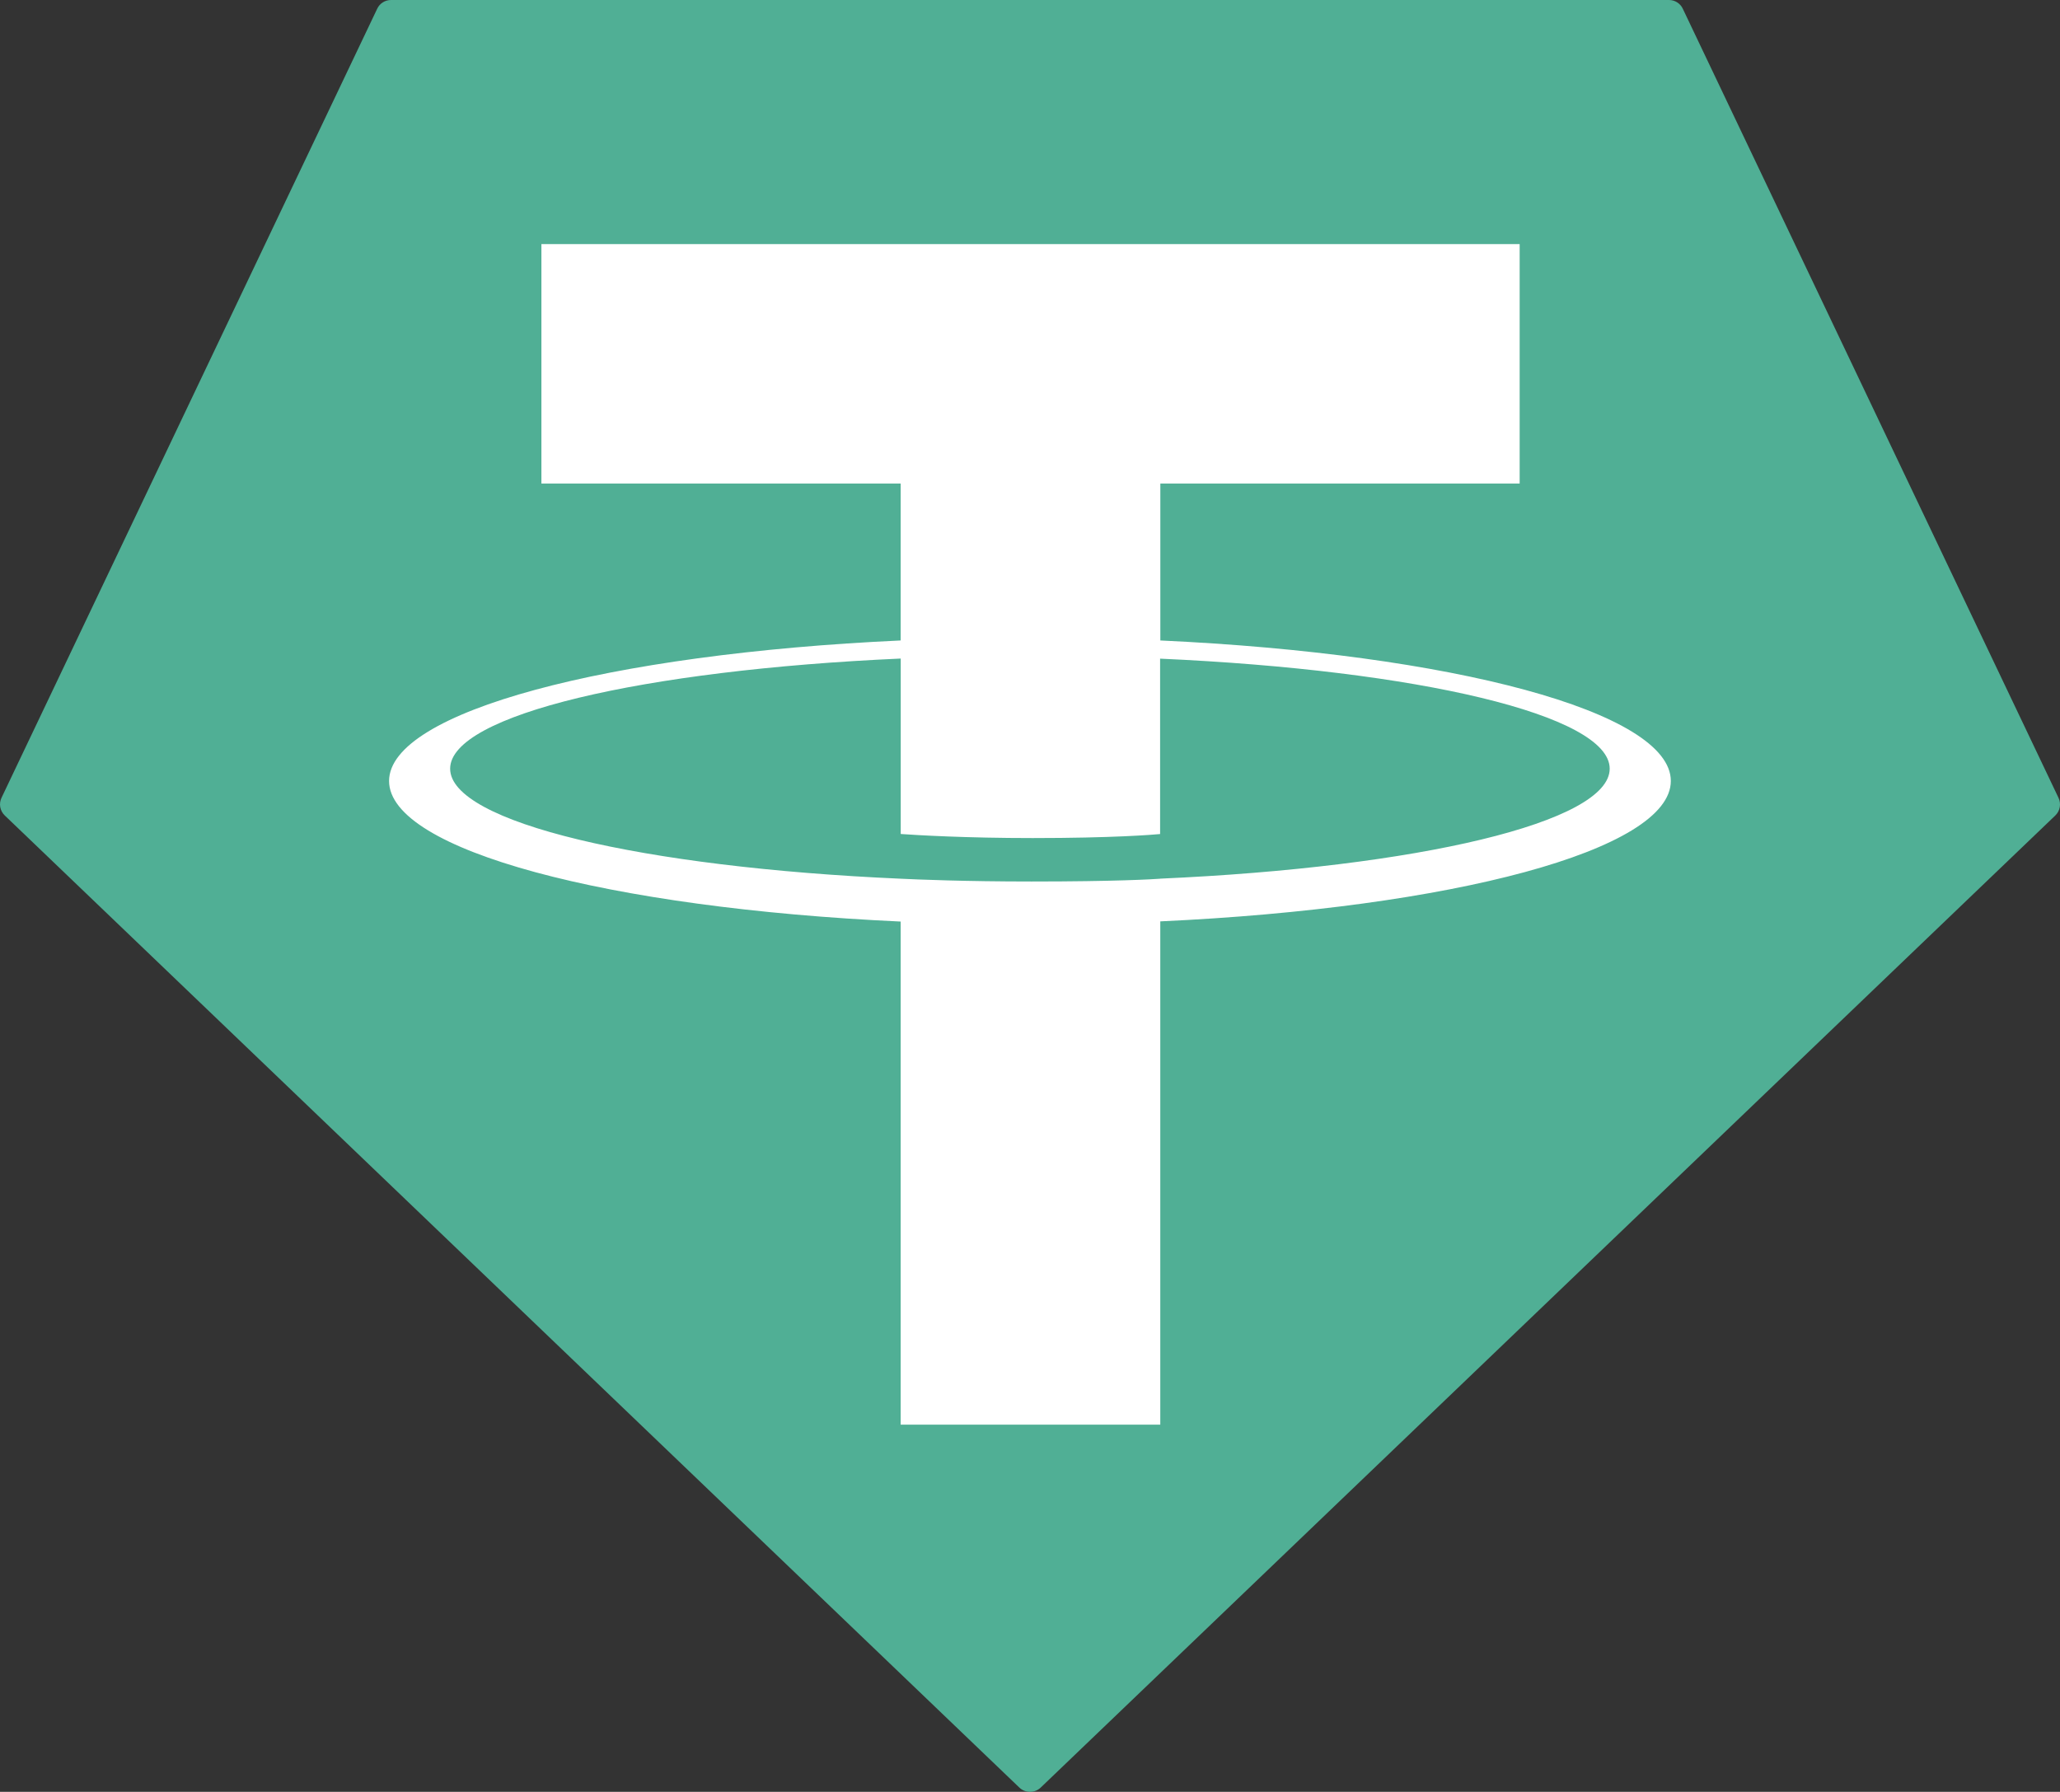<?xml version="1.0" encoding="utf-8"?>
<svg viewBox="158.704 106.978 79.61 69.255" xmlns="http://www.w3.org/2000/svg">
  <rect x="158.704" y="106.978" width="79.61" height="69.255" fill="#333333" stroke="none"/>
  <path d="M 173.28 107.318 L 158.764 137.809 C 158.651 138.042 158.702 138.321 158.891 138.499 L 198.096 176.066 C 198.327 176.288 198.692 176.288 198.924 176.066 L 238.128 138.501 C 238.317 138.324 238.368 138.044 238.255 137.811 L 223.739 107.32 C 223.643 107.111 223.434 106.977 223.204 106.978 L 173.82 106.978 C 173.589 106.975 173.377 107.108 173.28 107.318 Z" style="fill: rgb(80, 175, 149); fill-rule: evenodd;"/>
  <path d="M 203.546 140.94 C 203.265 140.961 201.811 141.048 198.567 141.048 C 195.987 141.048 194.155 140.971 193.513 140.94 C 183.542 140.502 176.1 138.766 176.1 136.688 C 176.1 134.61 183.542 132.876 193.513 132.431 L 193.513 139.212 C 194.165 139.258 196.032 139.369 198.612 139.369 C 201.708 139.369 203.258 139.24 203.537 139.214 L 203.537 132.435 C 213.487 132.879 220.912 134.614 220.912 136.688 C 220.912 138.761 213.489 140.497 203.537 140.938 L 203.546 140.94 Z M 203.546 131.734 L 203.546 125.666 L 217.432 125.666 L 217.432 116.413 L 179.627 116.413 L 179.627 125.666 L 193.51 125.666 L 193.51 131.732 C 182.226 132.25 173.74 134.485 173.74 137.164 C 173.74 139.842 182.226 142.075 193.51 142.596 L 193.51 162.04 L 203.544 162.04 L 203.544 142.589 C 214.802 142.071 223.274 139.838 223.274 137.162 C 223.274 134.485 214.809 132.253 203.544 131.732 L 203.546 131.734 Z M 203.546 131.734 Z" style="fill: rgb(255, 255, 255); fill-rule: evenodd;"/>
</svg>